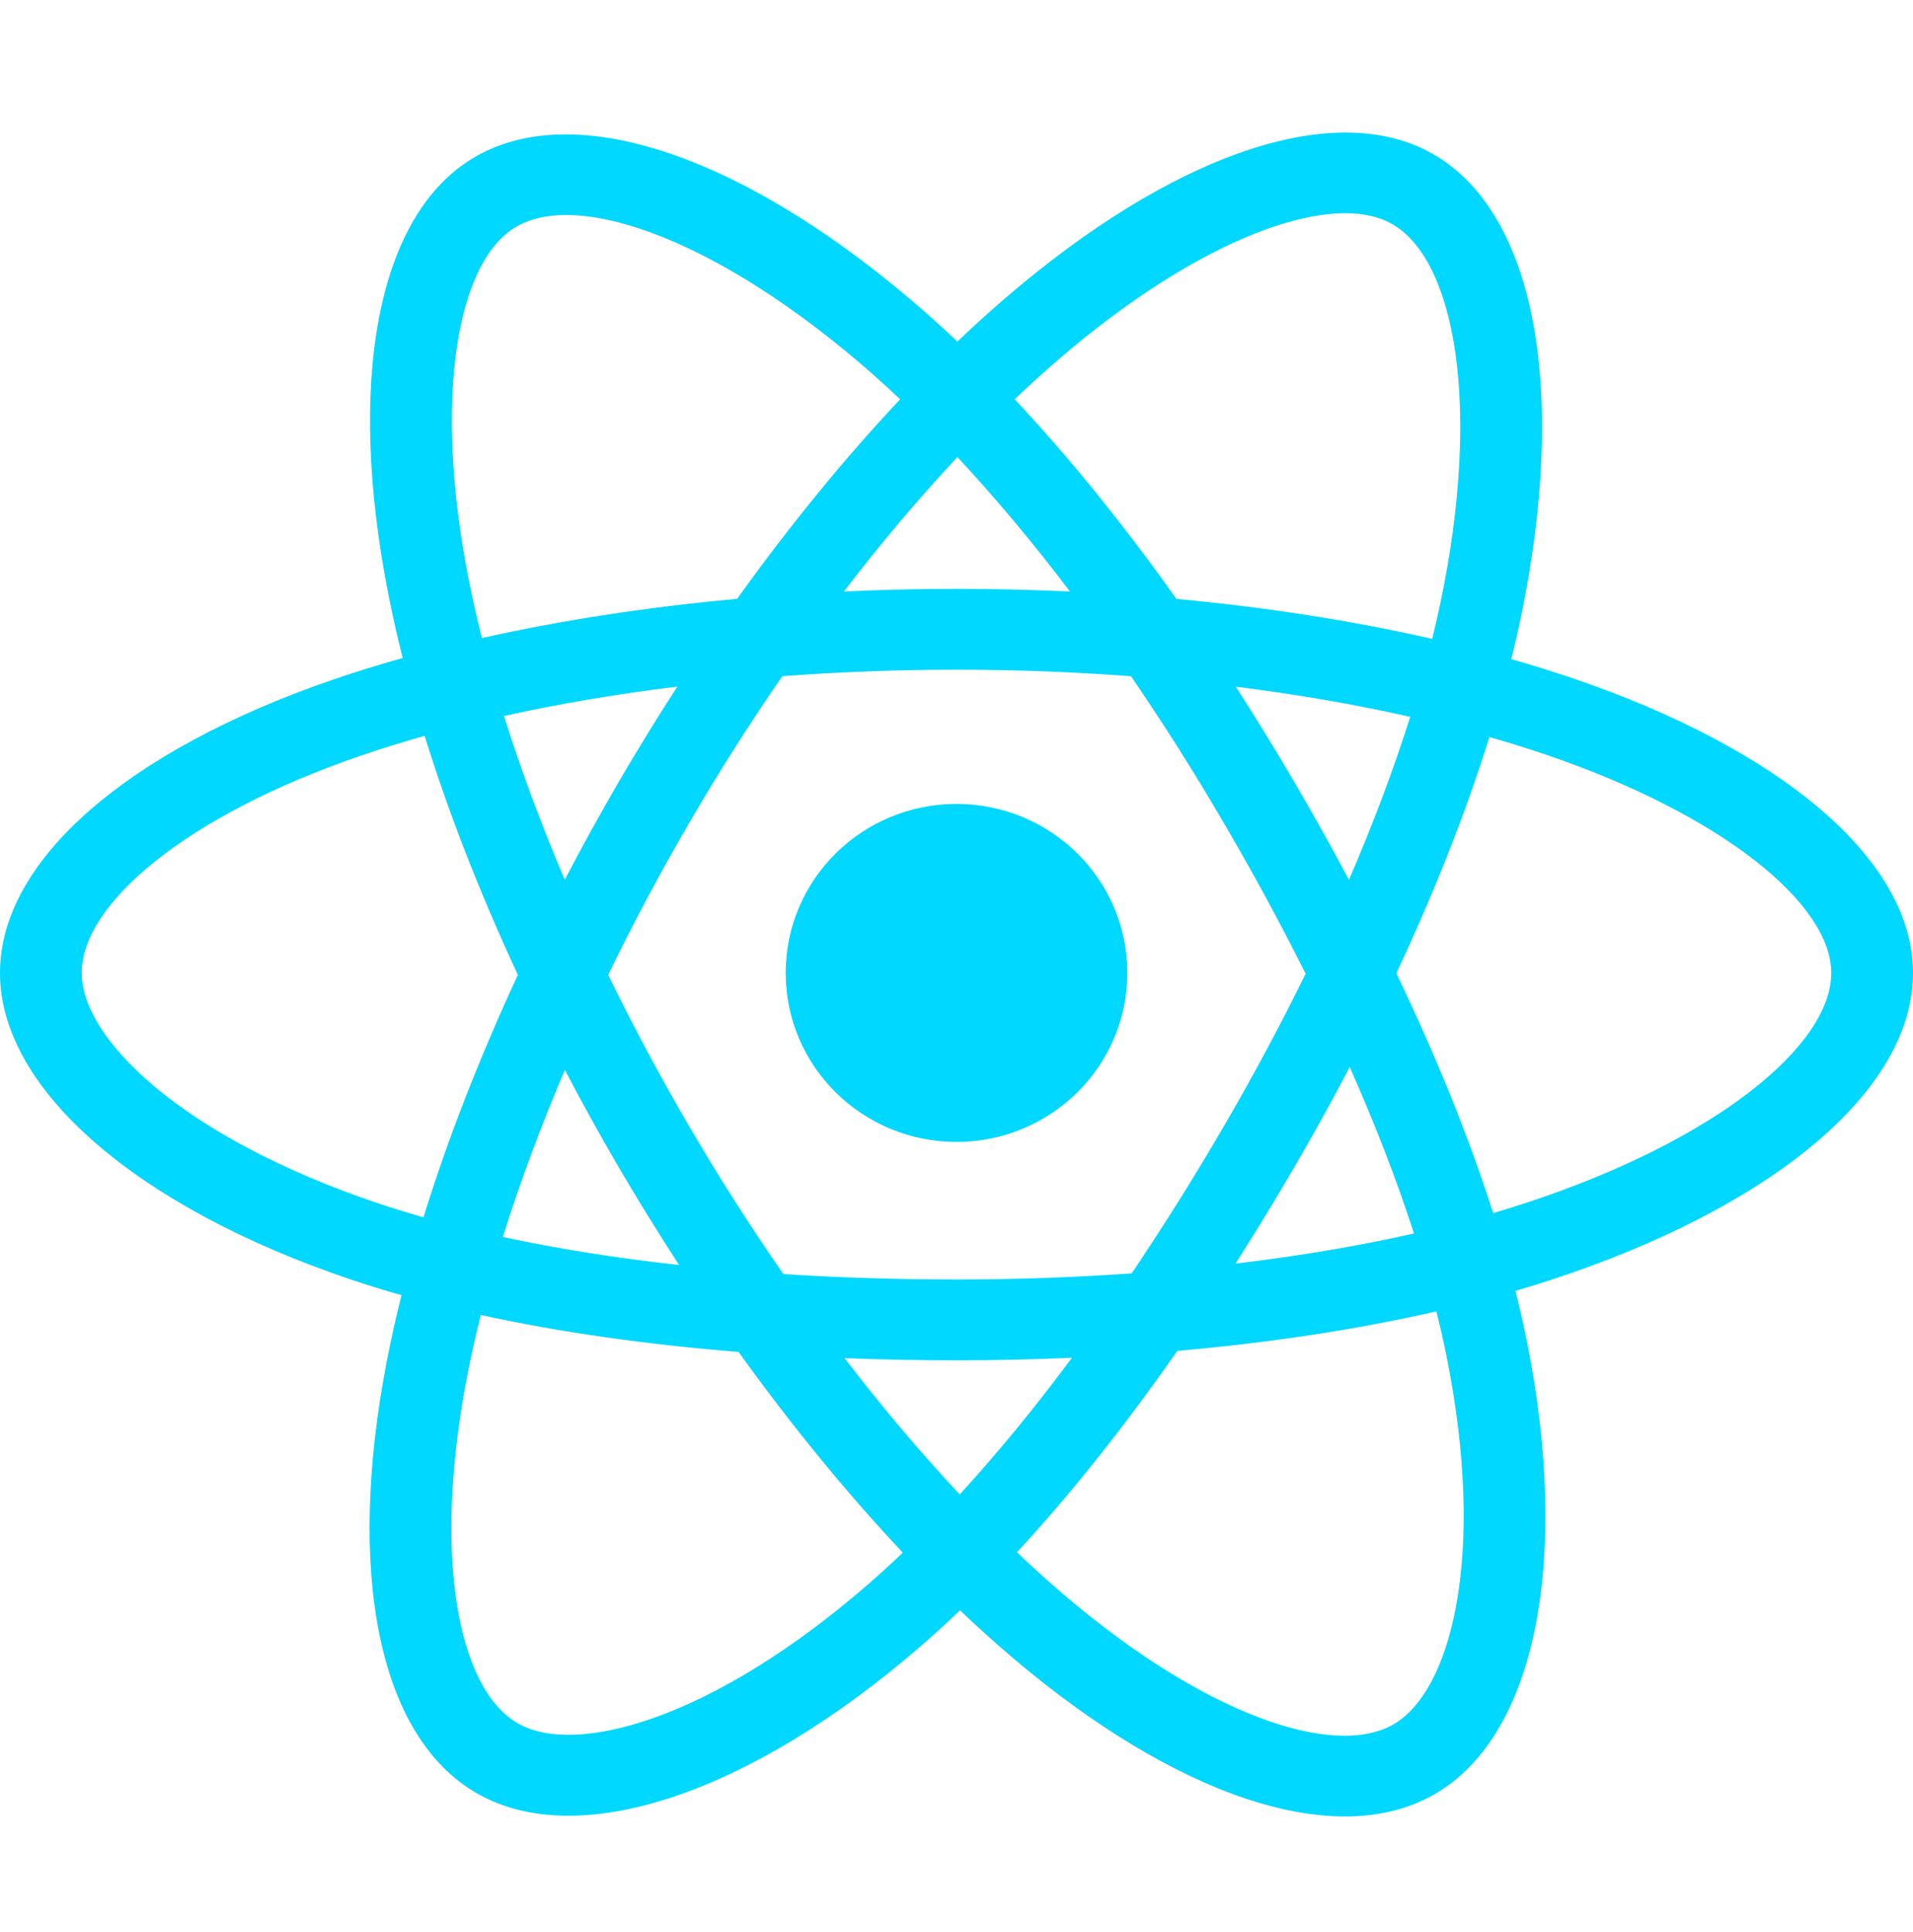 <svg width="101" height="102" viewBox="0 0 101 102" fill="none" xmlns="http://www.w3.org/2000/svg">
    <path d="M83.042 35.817C81.967 35.452 80.883 35.114 79.791 34.803C79.975 34.062 80.144 33.329 80.293 32.609C82.754 20.789 81.146 11.267 75.65 8.131C70.381 5.125 61.764 8.26 53.062 15.753C52.204 16.493 51.365 17.254 50.547 18.036C49.998 17.516 49.441 17.006 48.873 16.507C39.753 8.495 30.61 5.118 25.121 8.262C19.857 11.277 18.298 20.229 20.514 31.431C20.734 32.541 20.983 33.644 21.26 34.741C19.966 35.105 18.717 35.492 17.522 35.905C6.829 39.593 0 45.374 0 51.37C0 57.563 7.331 63.775 18.469 67.541C19.372 67.846 20.282 68.127 21.199 68.386C20.901 69.568 20.637 70.757 20.406 71.954C18.294 82.961 19.944 91.702 25.194 94.698C30.616 97.792 39.717 94.612 48.579 86.947C49.297 86.324 50 85.683 50.686 85.026C51.573 85.872 52.483 86.694 53.416 87.49C62.001 94.798 70.478 97.749 75.723 94.745C81.141 91.642 82.901 82.253 80.615 70.829C80.435 69.934 80.233 69.044 80.01 68.159C80.649 67.971 81.276 67.778 81.888 67.578C93.466 63.782 101 57.646 101 51.37C101 45.352 93.951 39.533 83.042 35.817V35.817ZM80.531 63.526C79.979 63.707 79.412 63.881 78.834 64.051C77.556 60.047 75.831 55.79 73.72 51.391C75.735 47.097 77.393 42.894 78.636 38.917C79.669 39.212 80.671 39.524 81.638 39.853C90.984 43.037 96.685 47.744 96.685 51.37C96.685 55.233 90.528 60.248 80.531 63.526V63.526ZM76.383 71.658C77.394 76.71 77.538 81.277 76.868 84.847C76.267 88.055 75.057 90.194 73.561 91.051C70.379 92.874 63.572 90.505 56.231 84.254C55.363 83.514 54.516 82.75 53.691 81.963C56.537 78.883 59.381 75.303 62.157 71.327C67.04 70.899 71.653 70.198 75.836 69.241C76.037 70.042 76.22 70.849 76.383 71.658V71.658ZM34.433 90.736C31.323 91.822 28.846 91.854 27.349 90.999C24.163 89.182 22.839 82.164 24.646 72.75C24.86 71.638 25.106 70.531 25.383 69.432C29.52 70.338 34.099 70.989 38.993 71.382C41.788 75.272 44.715 78.848 47.664 81.98C47.037 82.58 46.395 83.164 45.74 83.733C41.821 87.122 37.894 89.527 34.433 90.736V90.736ZM19.865 63.502C14.94 61.836 10.873 59.672 8.085 57.31C5.579 55.188 4.315 53.08 4.315 51.37C4.315 47.731 9.798 43.09 18.943 39.936C20.052 39.553 21.214 39.192 22.419 38.853C23.683 42.921 25.341 47.174 27.342 51.474C25.315 55.838 23.634 60.159 22.357 64.275C21.52 64.037 20.689 63.78 19.865 63.502V63.502ZM24.748 30.611C22.85 21.014 24.111 13.774 27.283 11.957C30.662 10.021 38.133 12.781 46.009 19.699C46.522 20.151 47.027 20.613 47.524 21.083C44.59 24.201 41.69 27.75 38.92 31.618C34.17 32.053 29.623 32.753 25.442 33.69C25.185 32.67 24.953 31.643 24.748 30.611V30.611ZM68.315 41.255C67.328 39.568 66.304 37.901 65.244 36.258C68.466 36.661 71.554 37.196 74.453 37.85C73.583 40.611 72.498 43.497 71.221 46.455C70.287 44.703 69.319 42.969 68.315 41.255V41.255ZM50.548 24.134C52.538 26.267 54.532 28.649 56.492 31.233C52.515 31.047 48.532 31.046 44.555 31.231C46.517 28.67 48.527 26.292 50.548 24.134ZM32.668 41.284C31.677 42.985 30.726 44.708 29.817 46.452C28.561 43.504 27.485 40.605 26.608 37.805C29.489 37.167 32.562 36.645 35.764 36.25C34.693 37.904 33.66 39.582 32.668 41.284V41.284ZM35.856 66.795C32.548 66.429 29.429 65.935 26.548 65.314C27.44 62.465 28.538 59.504 29.822 56.492C30.735 58.238 31.69 59.962 32.685 61.663C33.708 63.411 34.768 65.124 35.856 66.795ZM50.668 78.907C48.622 76.724 46.583 74.309 44.591 71.712C46.525 71.787 48.496 71.825 50.5 71.825C52.559 71.825 54.594 71.779 56.597 71.691C54.63 74.335 52.644 76.754 50.668 78.907ZM71.261 56.338C72.612 59.383 73.749 62.328 74.653 65.129C71.725 65.79 68.563 66.323 65.231 66.718C66.299 65.044 67.333 63.349 68.332 61.633C69.348 59.89 70.325 58.125 71.261 56.338V56.338ZM64.595 59.501C63.065 62.13 61.449 64.71 59.749 67.235C56.671 67.451 53.586 67.558 50.5 67.557C47.357 67.557 44.3 67.46 41.356 67.271C39.612 64.751 37.965 62.167 36.419 59.524H36.419C34.88 56.895 33.443 54.209 32.11 51.472C33.439 48.735 34.872 46.047 36.406 43.416L36.406 43.417C37.939 40.785 39.572 38.212 41.303 35.703C44.307 35.478 47.387 35.361 50.5 35.361H50.5C53.627 35.361 56.711 35.48 59.714 35.706C61.427 38.211 63.05 40.775 64.58 43.394C66.119 46.019 67.571 48.693 68.934 51.412C67.585 54.158 66.138 56.856 64.595 59.501V59.501ZM73.495 11.829C76.877 13.759 78.192 21.542 76.068 31.747C75.932 32.398 75.78 33.062 75.614 33.734C71.423 32.777 66.873 32.066 62.109 31.623C59.334 27.713 56.458 24.158 53.571 21.081C54.328 20.359 55.103 19.656 55.894 18.973C63.351 12.553 70.32 10.018 73.495 11.829V11.829ZM50.5 42.447C55.481 42.447 59.519 46.442 59.519 51.37C59.519 56.298 55.481 60.294 50.5 60.294C45.519 60.294 41.481 56.298 41.481 51.37C41.481 46.442 45.519 42.447 50.5 42.447V42.447Z" fill="#00D8FF"/>
</svg>